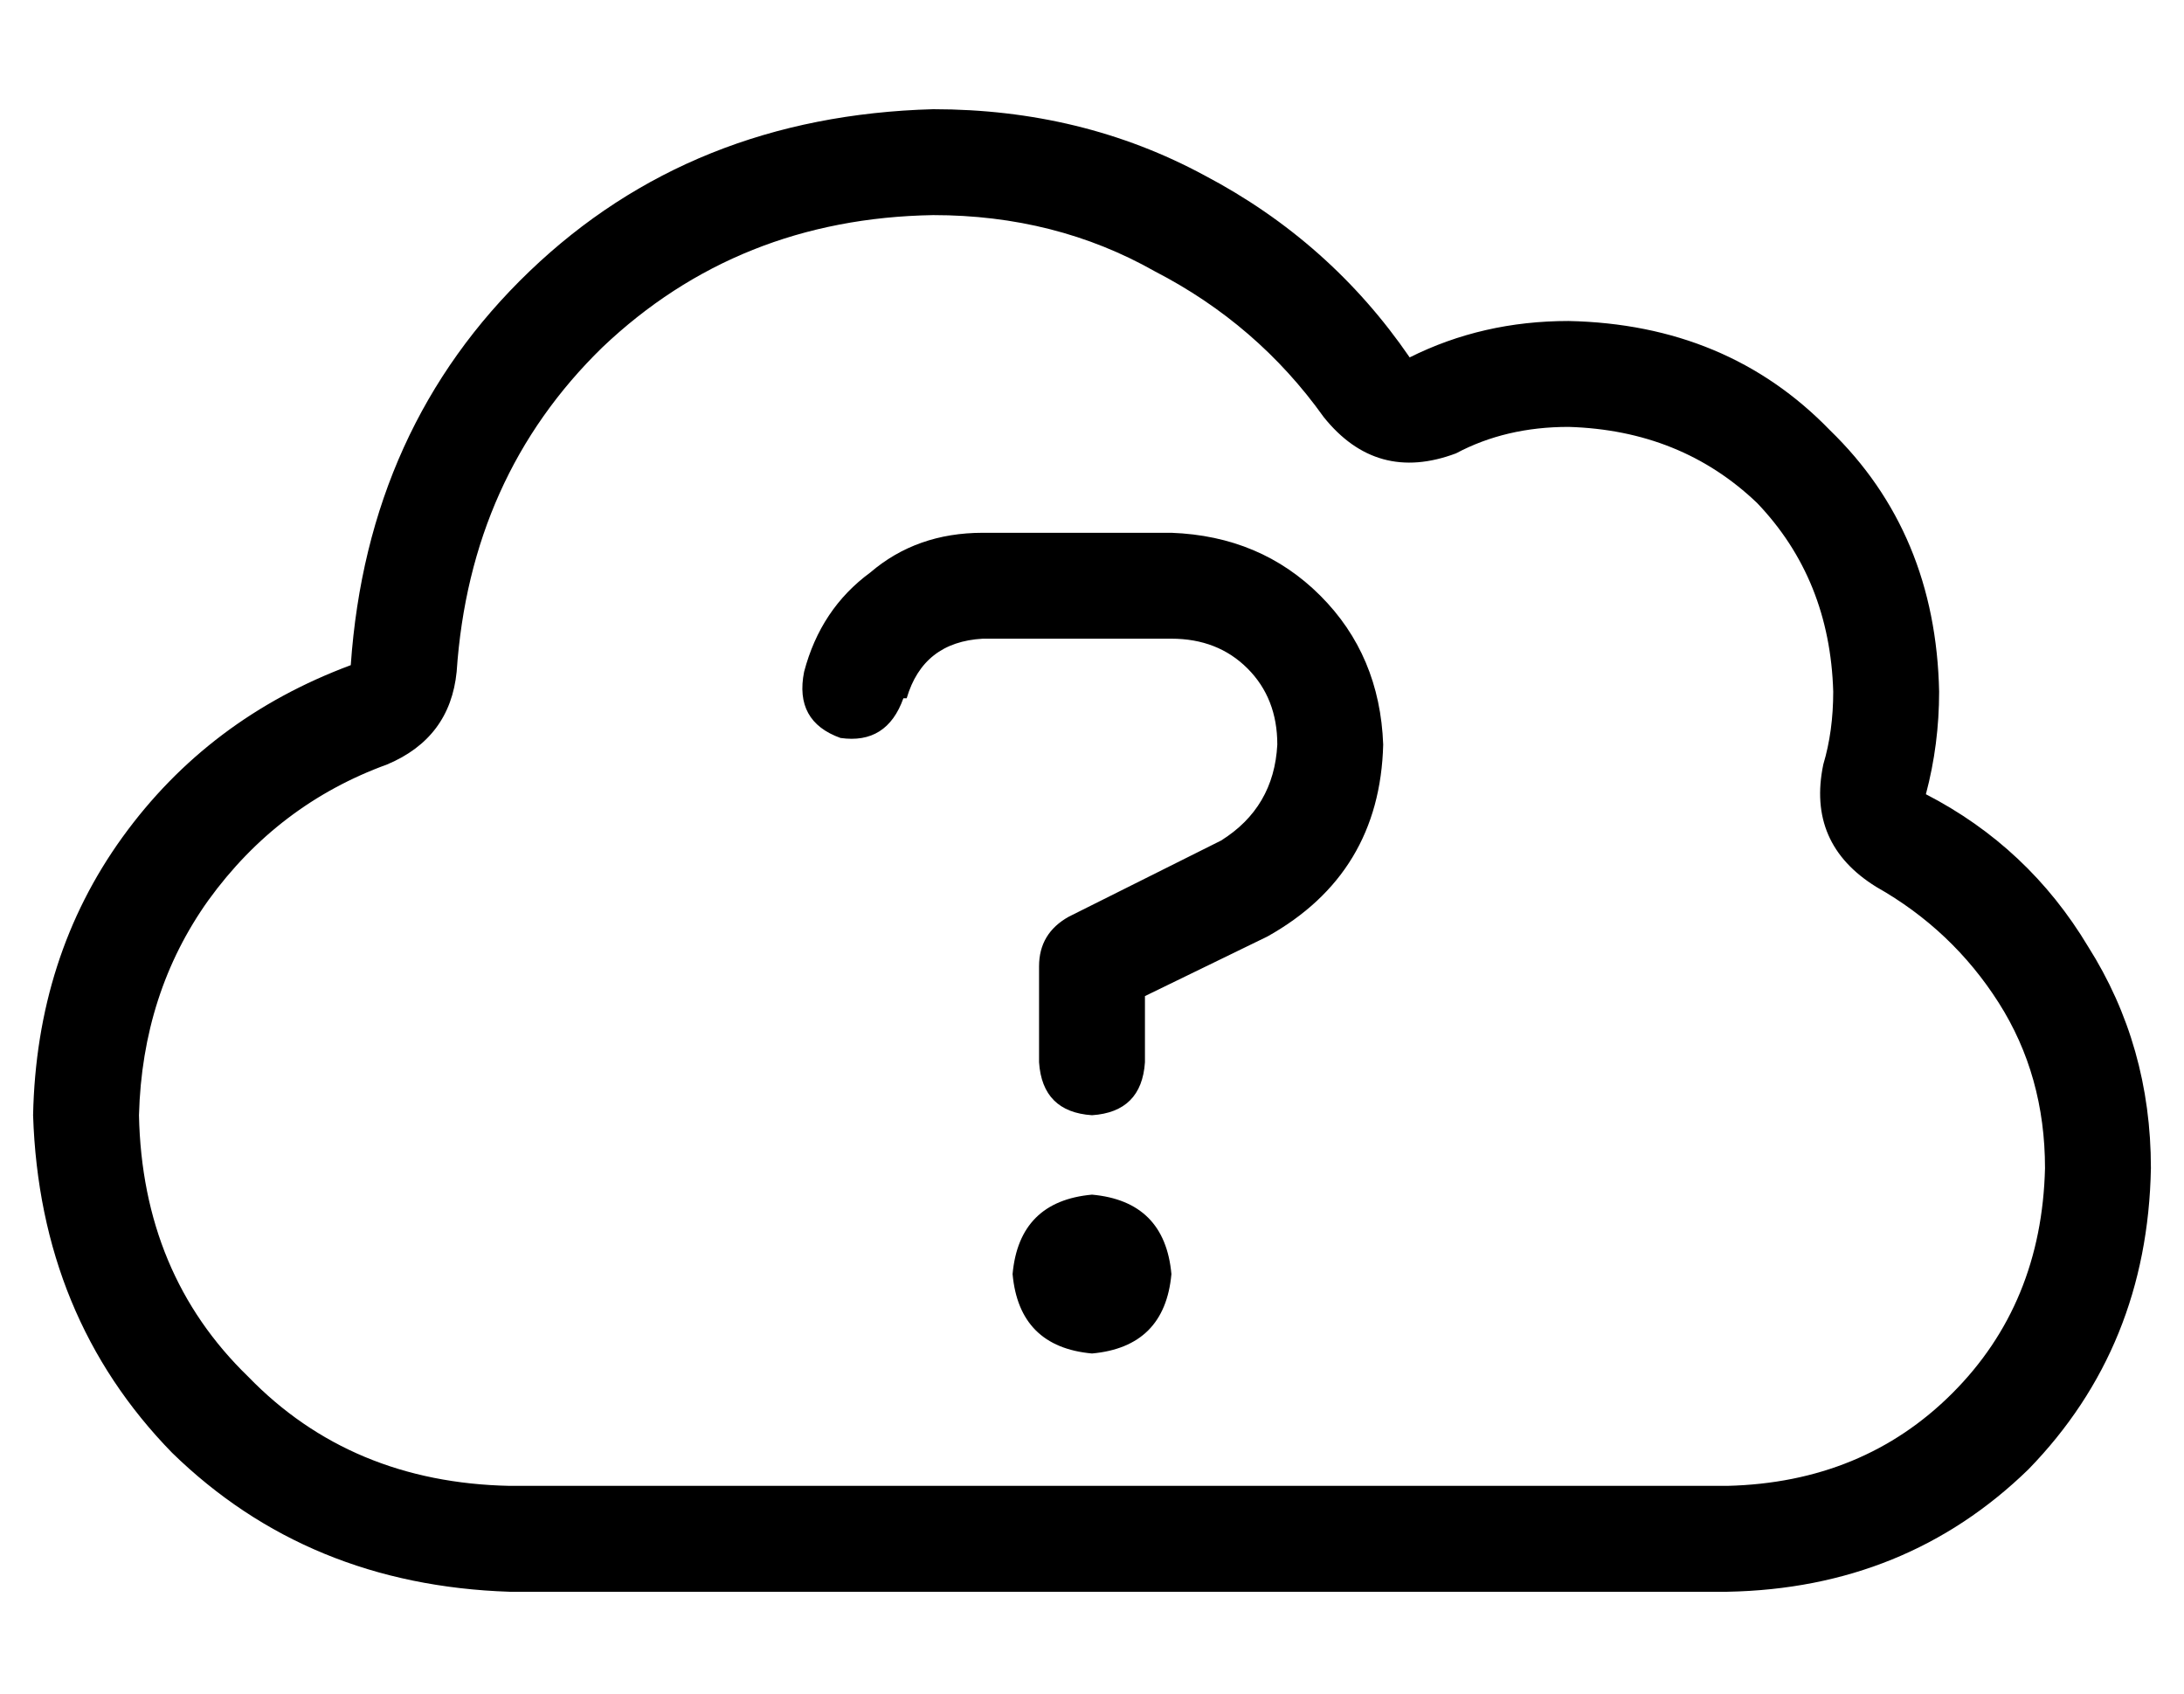 <?xml version="1.0" standalone="no"?>
<!DOCTYPE svg PUBLIC "-//W3C//DTD SVG 1.1//EN" "http://www.w3.org/Graphics/SVG/1.1/DTD/svg11.dtd" >
<svg xmlns="http://www.w3.org/2000/svg" xmlns:xlink="http://www.w3.org/1999/xlink" version="1.1" viewBox="-10 -40 660 512">
   <path fill="currentColor"
d="M390 86q-20 -28 -51 -44v0v0q-30 -17 -67 -17q-59 1 -100 40q-40 39 -44 98q-2 20 -21 28q-33 12 -54 41q-20 28 -21 65q1 48 33 79q31 32 79 33h368v0q41 -1 68 -28t28 -68q0 -28 -14 -50t-37 -35q-21 -13 -16 -37q3 -10 3 -22q-1 -34 -23 -57q-23 -22 -57 -23
q-19 0 -34 8q-24 9 -40 -11v0zM272 -7q45 0 82 20v0v0q38 20 62 55q22 -11 48 -11q48 1 79 33q32 31 33 79q0 16 -4 31q31 16 49 46q19 30 19 67q-1 54 -37 91q-37 36 -91 37h-368v0q-61 -2 -102 -42q-40 -41 -42 -102q1 -48 27 -84t69 -52q5 -72 54 -119t122 -49v0z
M233 163q5 -19 20 -30v0v0q14 -12 34 -12h57v0q27 1 45 19t19 45q-1 39 -35 58l-37 18v0v20v0q-1 15 -16 16q-15 -1 -16 -16v-29v0q0 -10 9 -15l46 -23v0q16 -10 17 -29q0 -14 -9 -23t-23 -9h-57v0q-18 1 -23 18h-1v0q-5 14 -19 12q-14 -5 -11 -20v0v0zM296 345
q2 -22 24 -24q22 2 24 24q-2 22 -24 24q-22 -2 -24 -24v0z" />
</svg>
